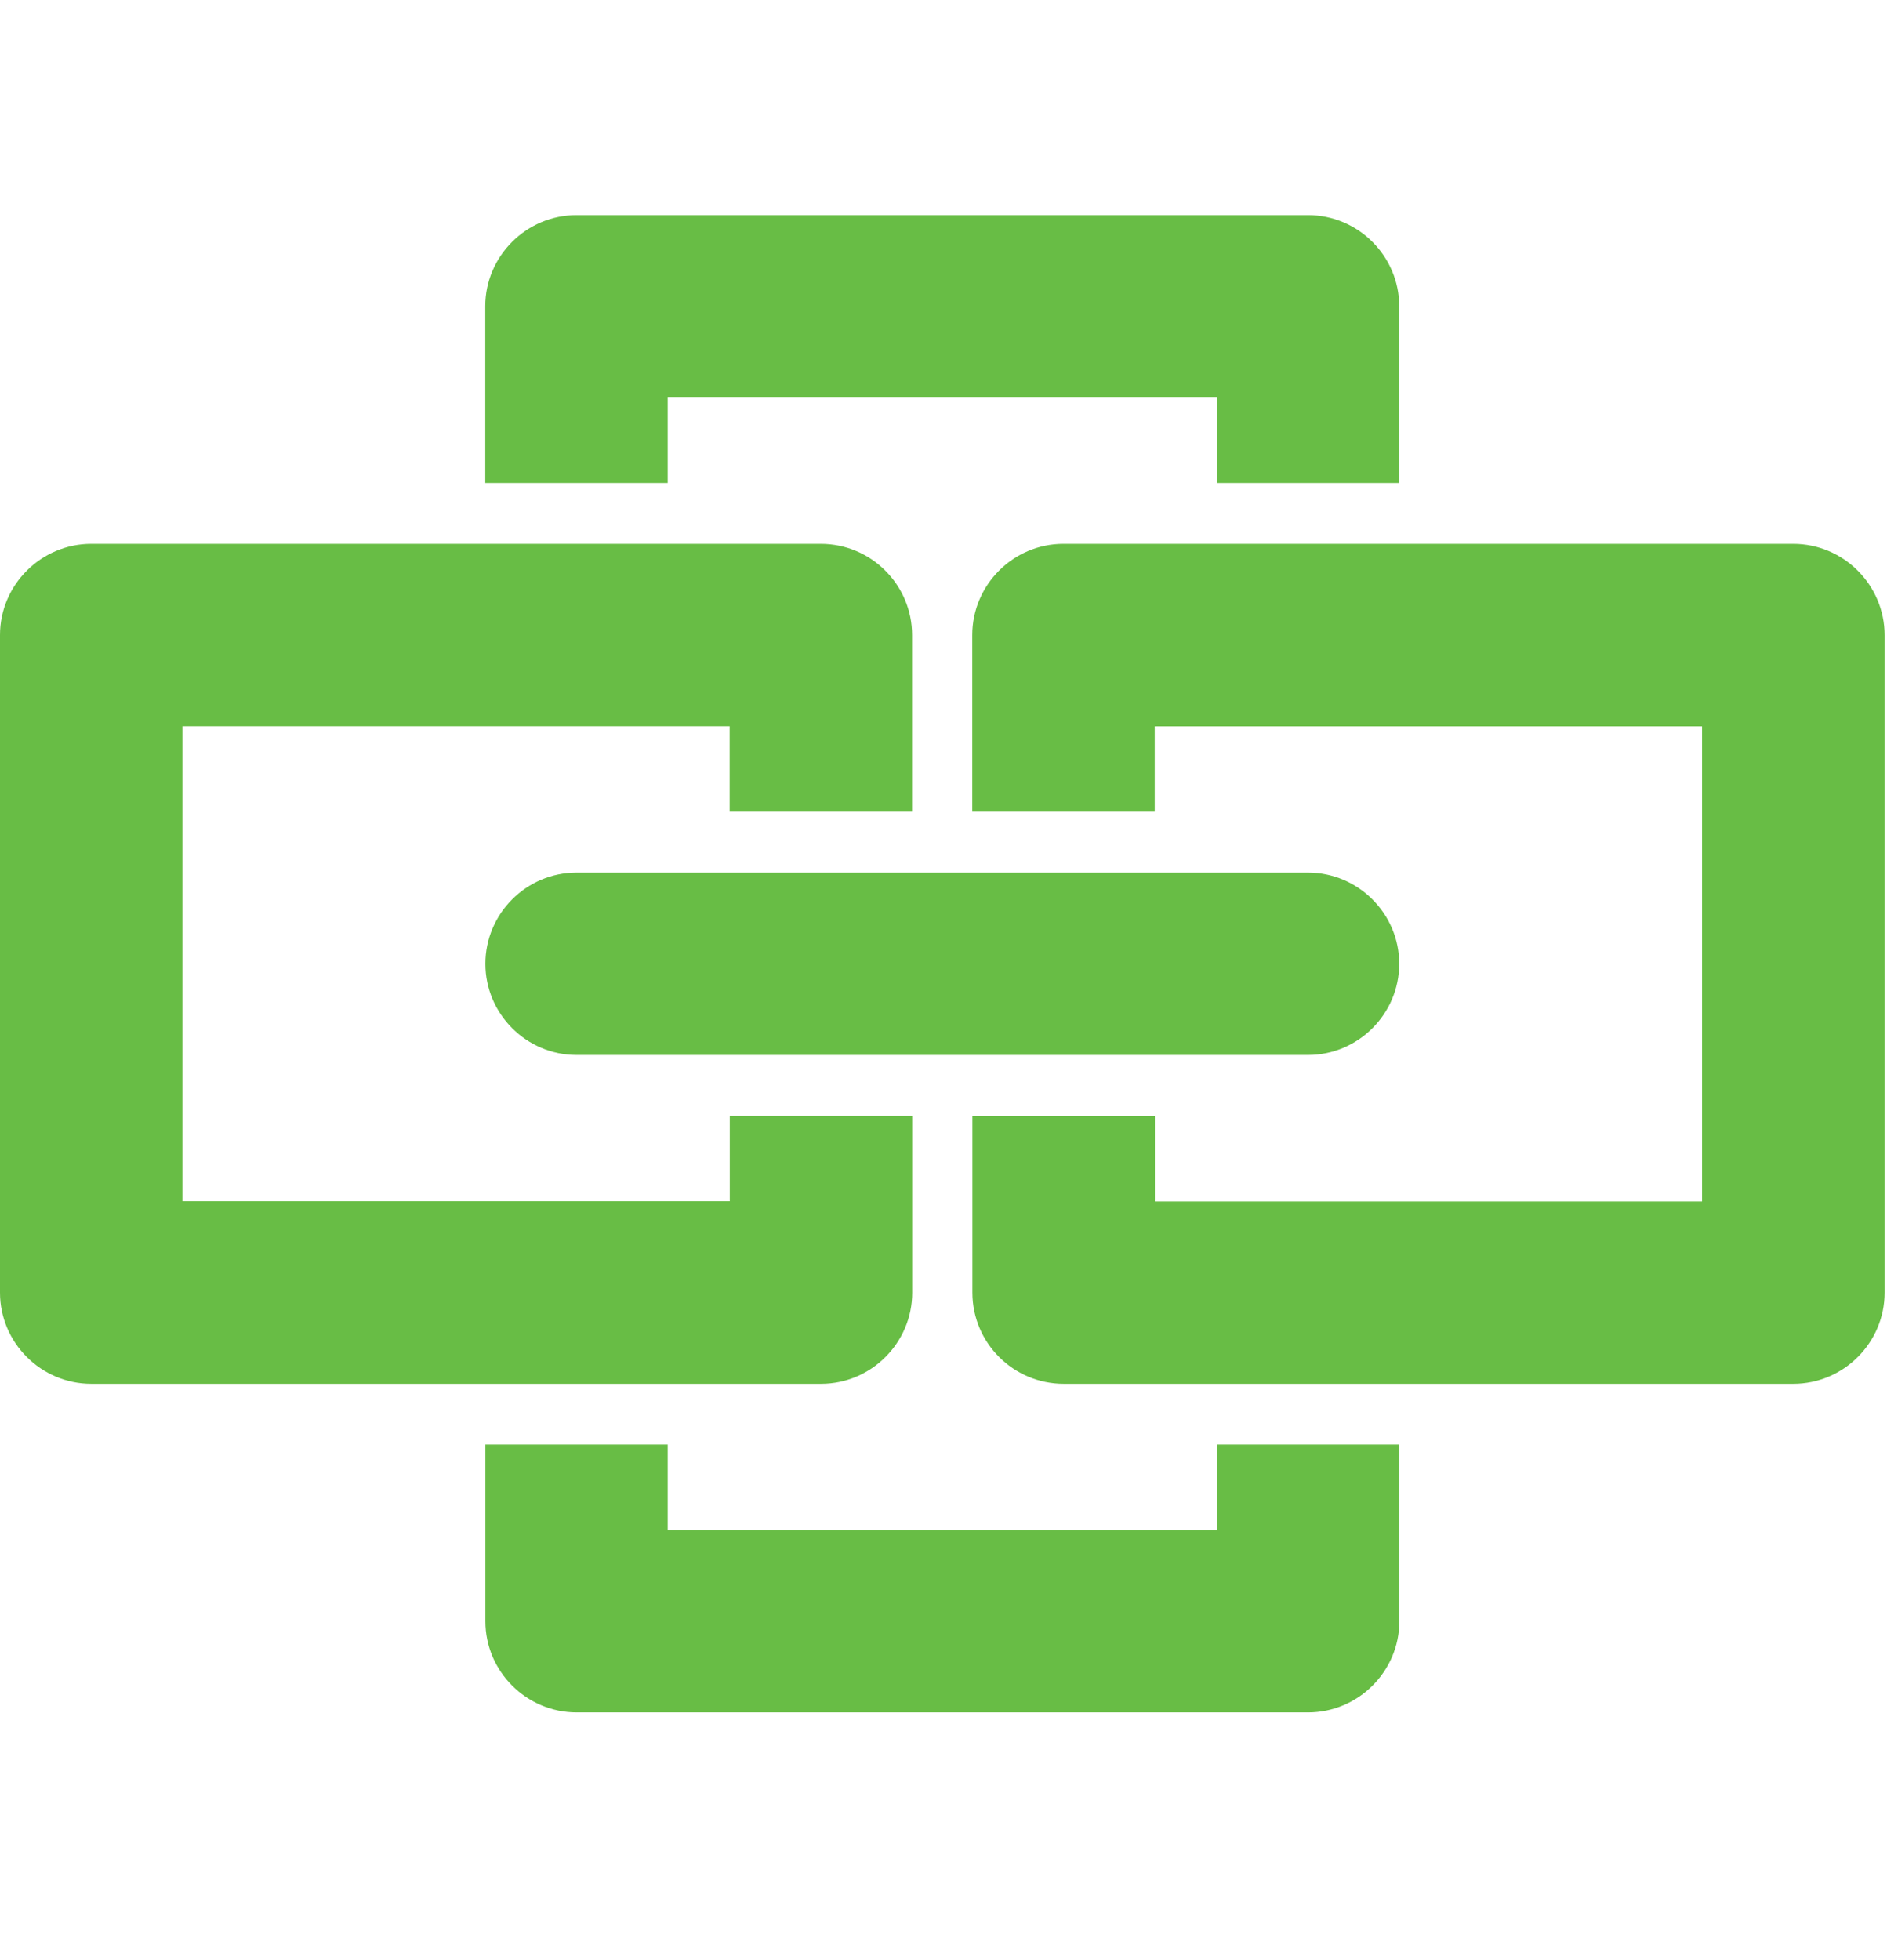 <?xml version="1.0" encoding="utf-8"?>
<!-- Generator: Adobe Illustrator 24.0.3, SVG Export Plug-In . SVG Version: 6.00 Build 0)  -->
<svg version="1.1" id="Layer_1" xmlns="http://www.w3.org/2000/svg" xmlns:xlink="http://www.w3.org/1999/xlink" x="0px" y="0px"
	 viewBox="0 0 150.49 156.27" style="enable-background:new 0 0 150.49 156.27;" xml:space="preserve">
<style type="text/css">
	.st0{fill:#68BD45;}
</style>
<title>logo-batch</title>
<g>
	<g>
		<path class="st0" d="M7.28,110.33h58.2c4,0,7.27-3.27,7.27-7.27V88.96H58.2v6.81H14.55V57.9h43.64v6.82h14.55V50.63
			c0-4-3.27-7.27-7.28-7.27H7.28c-4,0-7.28,3.27-7.28,7.27v52.43C0,107.05,3.27,110.33,7.28,110.33z"/>
		<path class="st0" d="M143.01,43.36h-58.2c-4,0-7.27,3.27-7.27,7.27v14.09h14.55v-6.81h43.65v37.88H92.1v-6.82H77.55v14.09
			c0,4.01,3.27,7.27,7.28,7.27h58.19c4,0,7.28-3.27,7.28-7.27V50.63C150.29,46.63,147.02,43.36,143.01,43.36z"/>
		<path class="st0" d="M97.04,121.99H53.25v-6.82H38.71v14.09c0,4,3.27,7.27,7.28,7.27h58.33c4,0,7.28-3.27,7.28-7.27v-14.09H97.04
			V121.99z"/>
		<path class="st0" d="M53.25,31.69h43.79v6.82h14.55V24.42c0-4-3.27-7.27-7.28-7.27H45.98c-4,0-7.28,3.27-7.28,7.27v14.09h14.55
			V31.69z"/>
	</g>
	<path class="st0" d="M104.31,69.57H45.98c-4,0-7.27,3.27-7.27,7.27c0,4,3.27,7.27,7.27,7.27h58.34c4,0,7.27-3.27,7.27-7.27
		C111.59,72.84,108.31,69.57,104.31,69.57z"/>
</g>
</svg>
